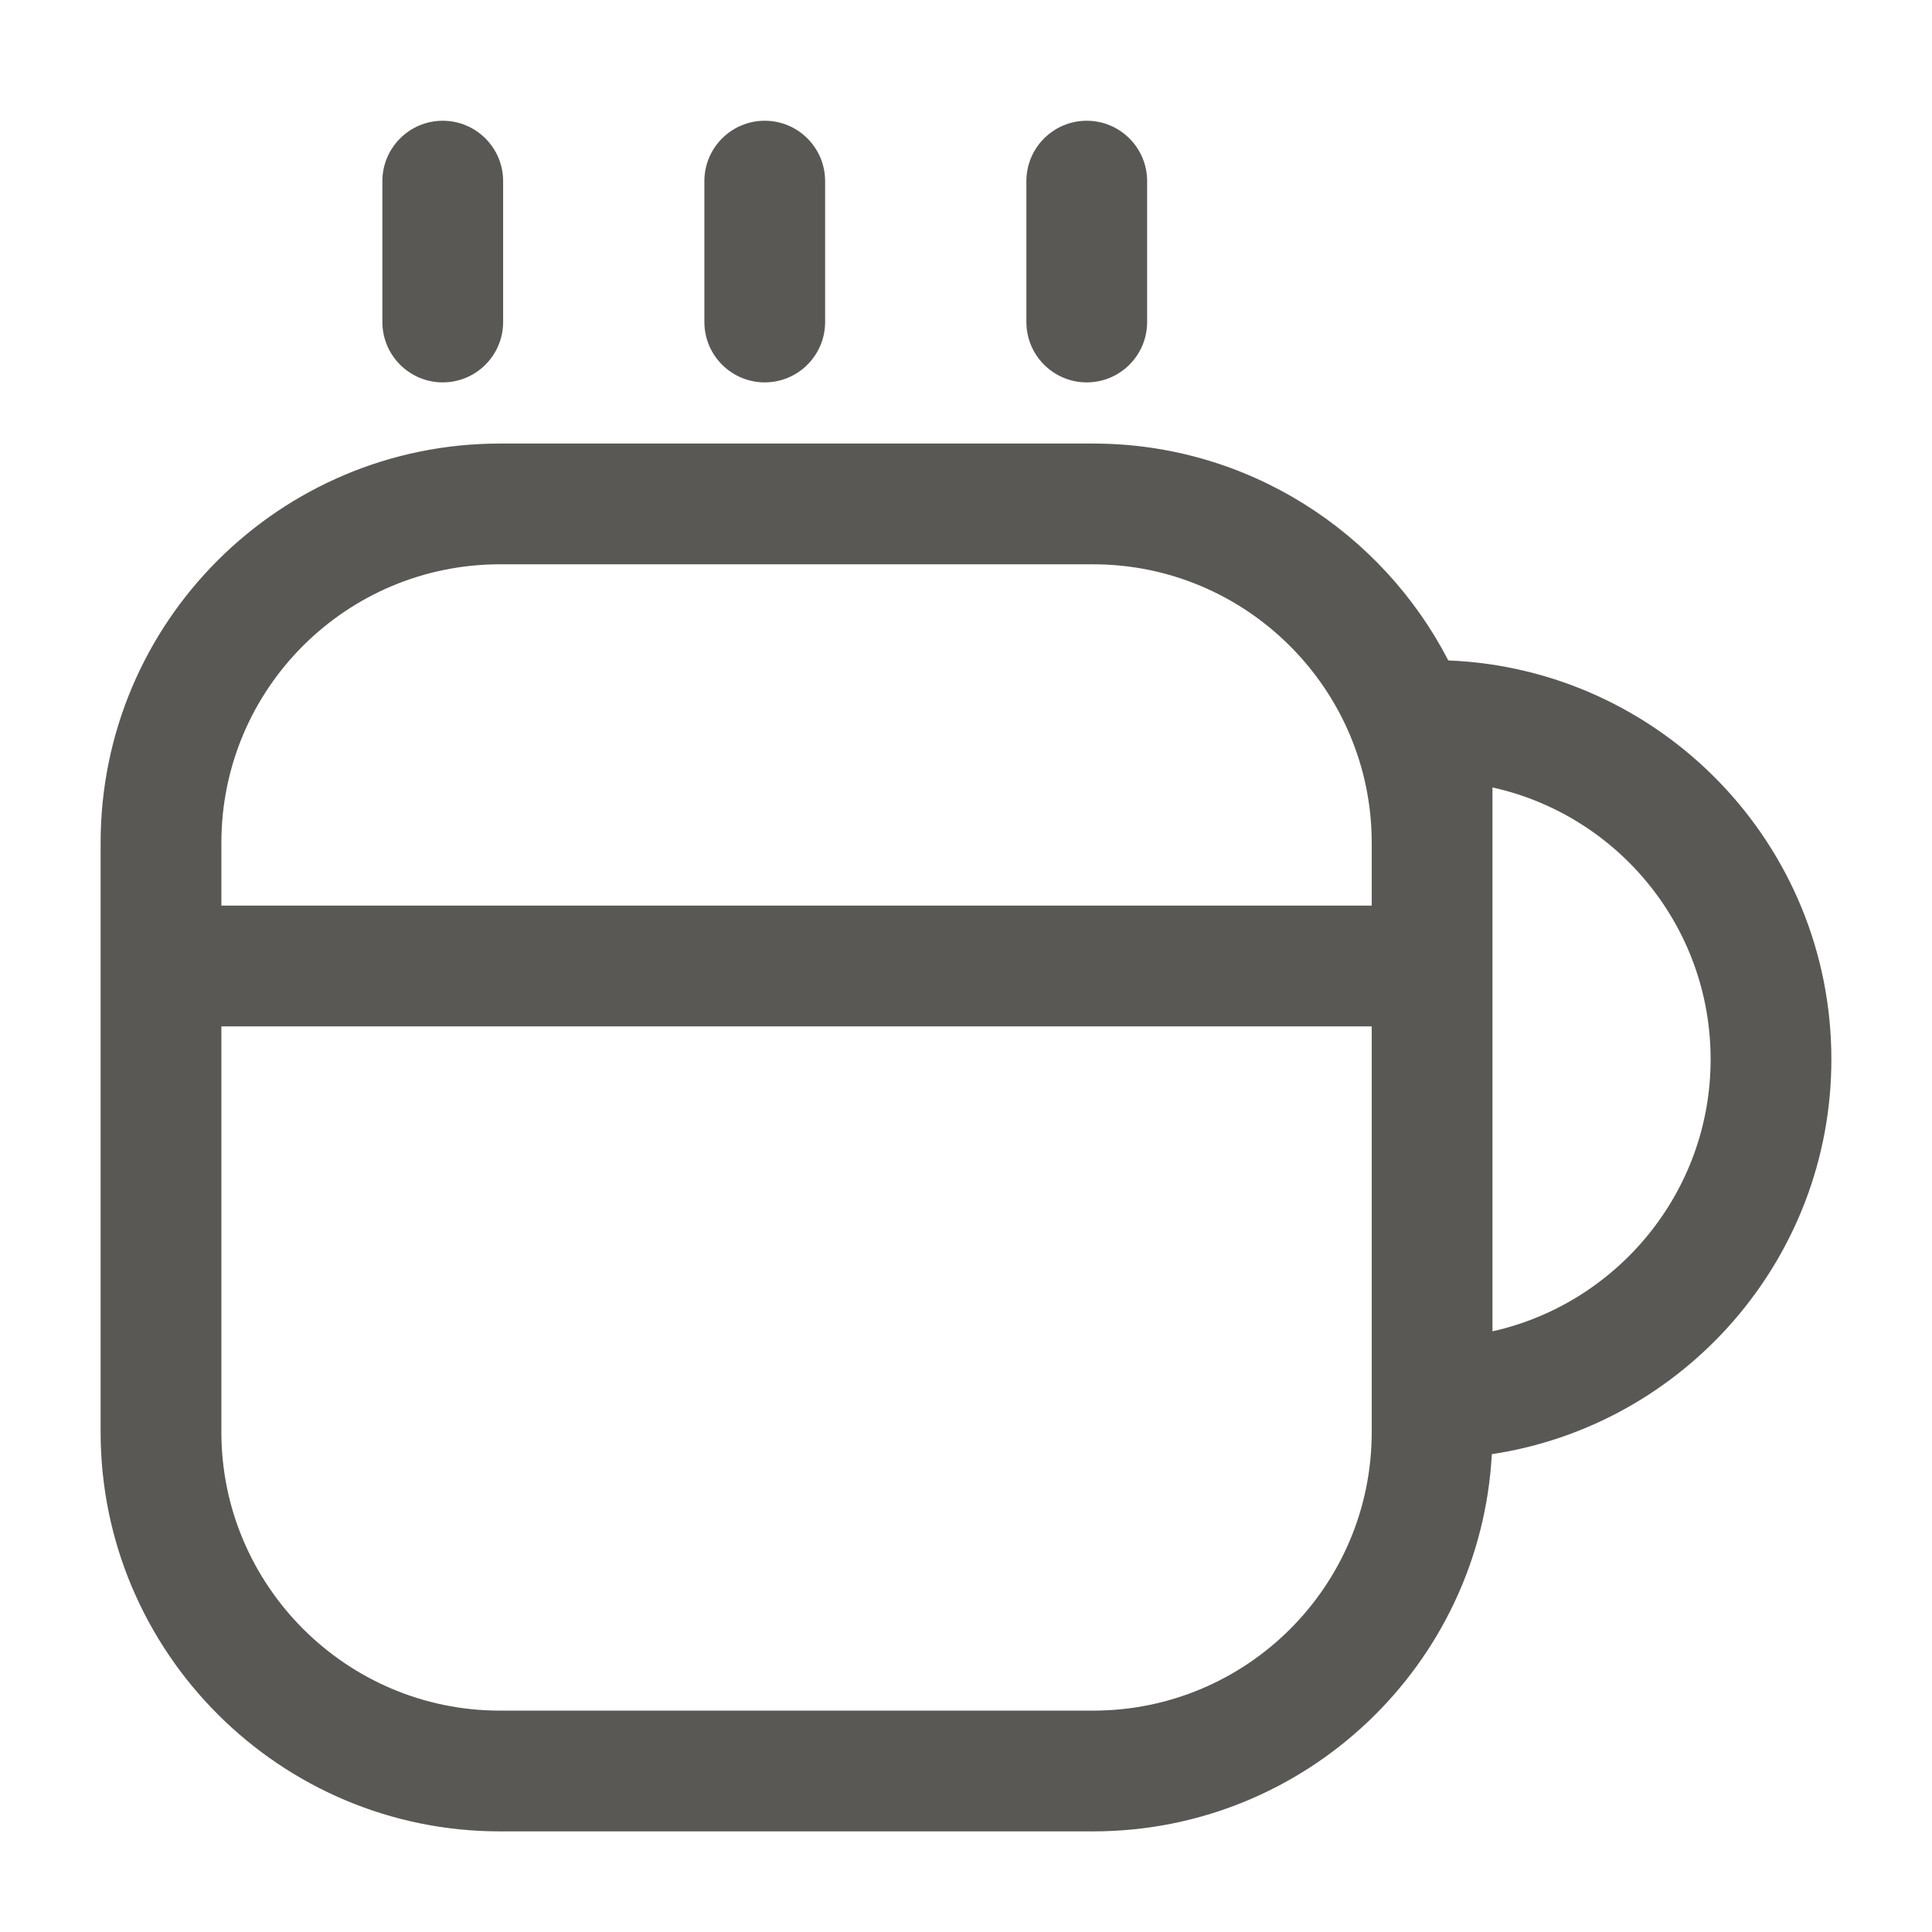 <svg width="24" height="24" viewBox="0 0 24 24" fill="none" xmlns="http://www.w3.org/2000/svg">
<path fill-rule="evenodd" clip-rule="evenodd" d="M5.5 1.5C5.914 1.5 6.25 1.836 6.25 2.25V4C6.25 4.414 5.914 4.75 5.5 4.75C5.086 4.75 4.75 4.414 4.75 4V2.25C4.75 1.836 5.086 1.5 5.5 1.5ZM9.5 1.5C9.914 1.5 10.25 1.836 10.25 2.25V4C10.25 4.414 9.914 4.75 9.5 4.75C9.086 4.75 8.75 4.414 8.75 4V2.25C8.75 1.836 9.086 1.5 9.5 1.5ZM13.5 1.5C13.914 1.5 14.25 1.836 14.25 2.25V4C14.25 4.414 13.914 4.75 13.5 4.75C13.086 4.75 12.75 4.414 12.75 4V2.25C12.75 1.836 13.086 1.5 13.5 1.5ZM6.21 7.01C4.303 7.01 2.75 8.555 2.75 10.47V11.25H17.04V10.47C17.04 8.564 15.486 7.01 13.58 7.01H6.21ZM17.991 8.204C17.166 6.606 15.498 5.51 13.58 5.51H6.21C3.477 5.51 1.25 7.725 1.25 10.47V17.79C1.25 20.524 3.476 22.75 6.21 22.75H13.58C16.221 22.75 18.39 20.681 18.532 18.064C20.916 17.705 22.75 15.642 22.75 13.16C22.75 10.482 20.631 8.31 17.991 8.204ZM18.54 9.782V16.538C20.087 16.194 21.25 14.808 21.25 13.16C21.25 11.504 20.088 10.124 18.54 9.782ZM17.04 12.75H2.75V17.79C2.75 19.696 4.304 21.25 6.21 21.25H13.58C15.487 21.25 17.04 19.705 17.04 17.79V12.75Z" fill="#595854"/>
</svg>
